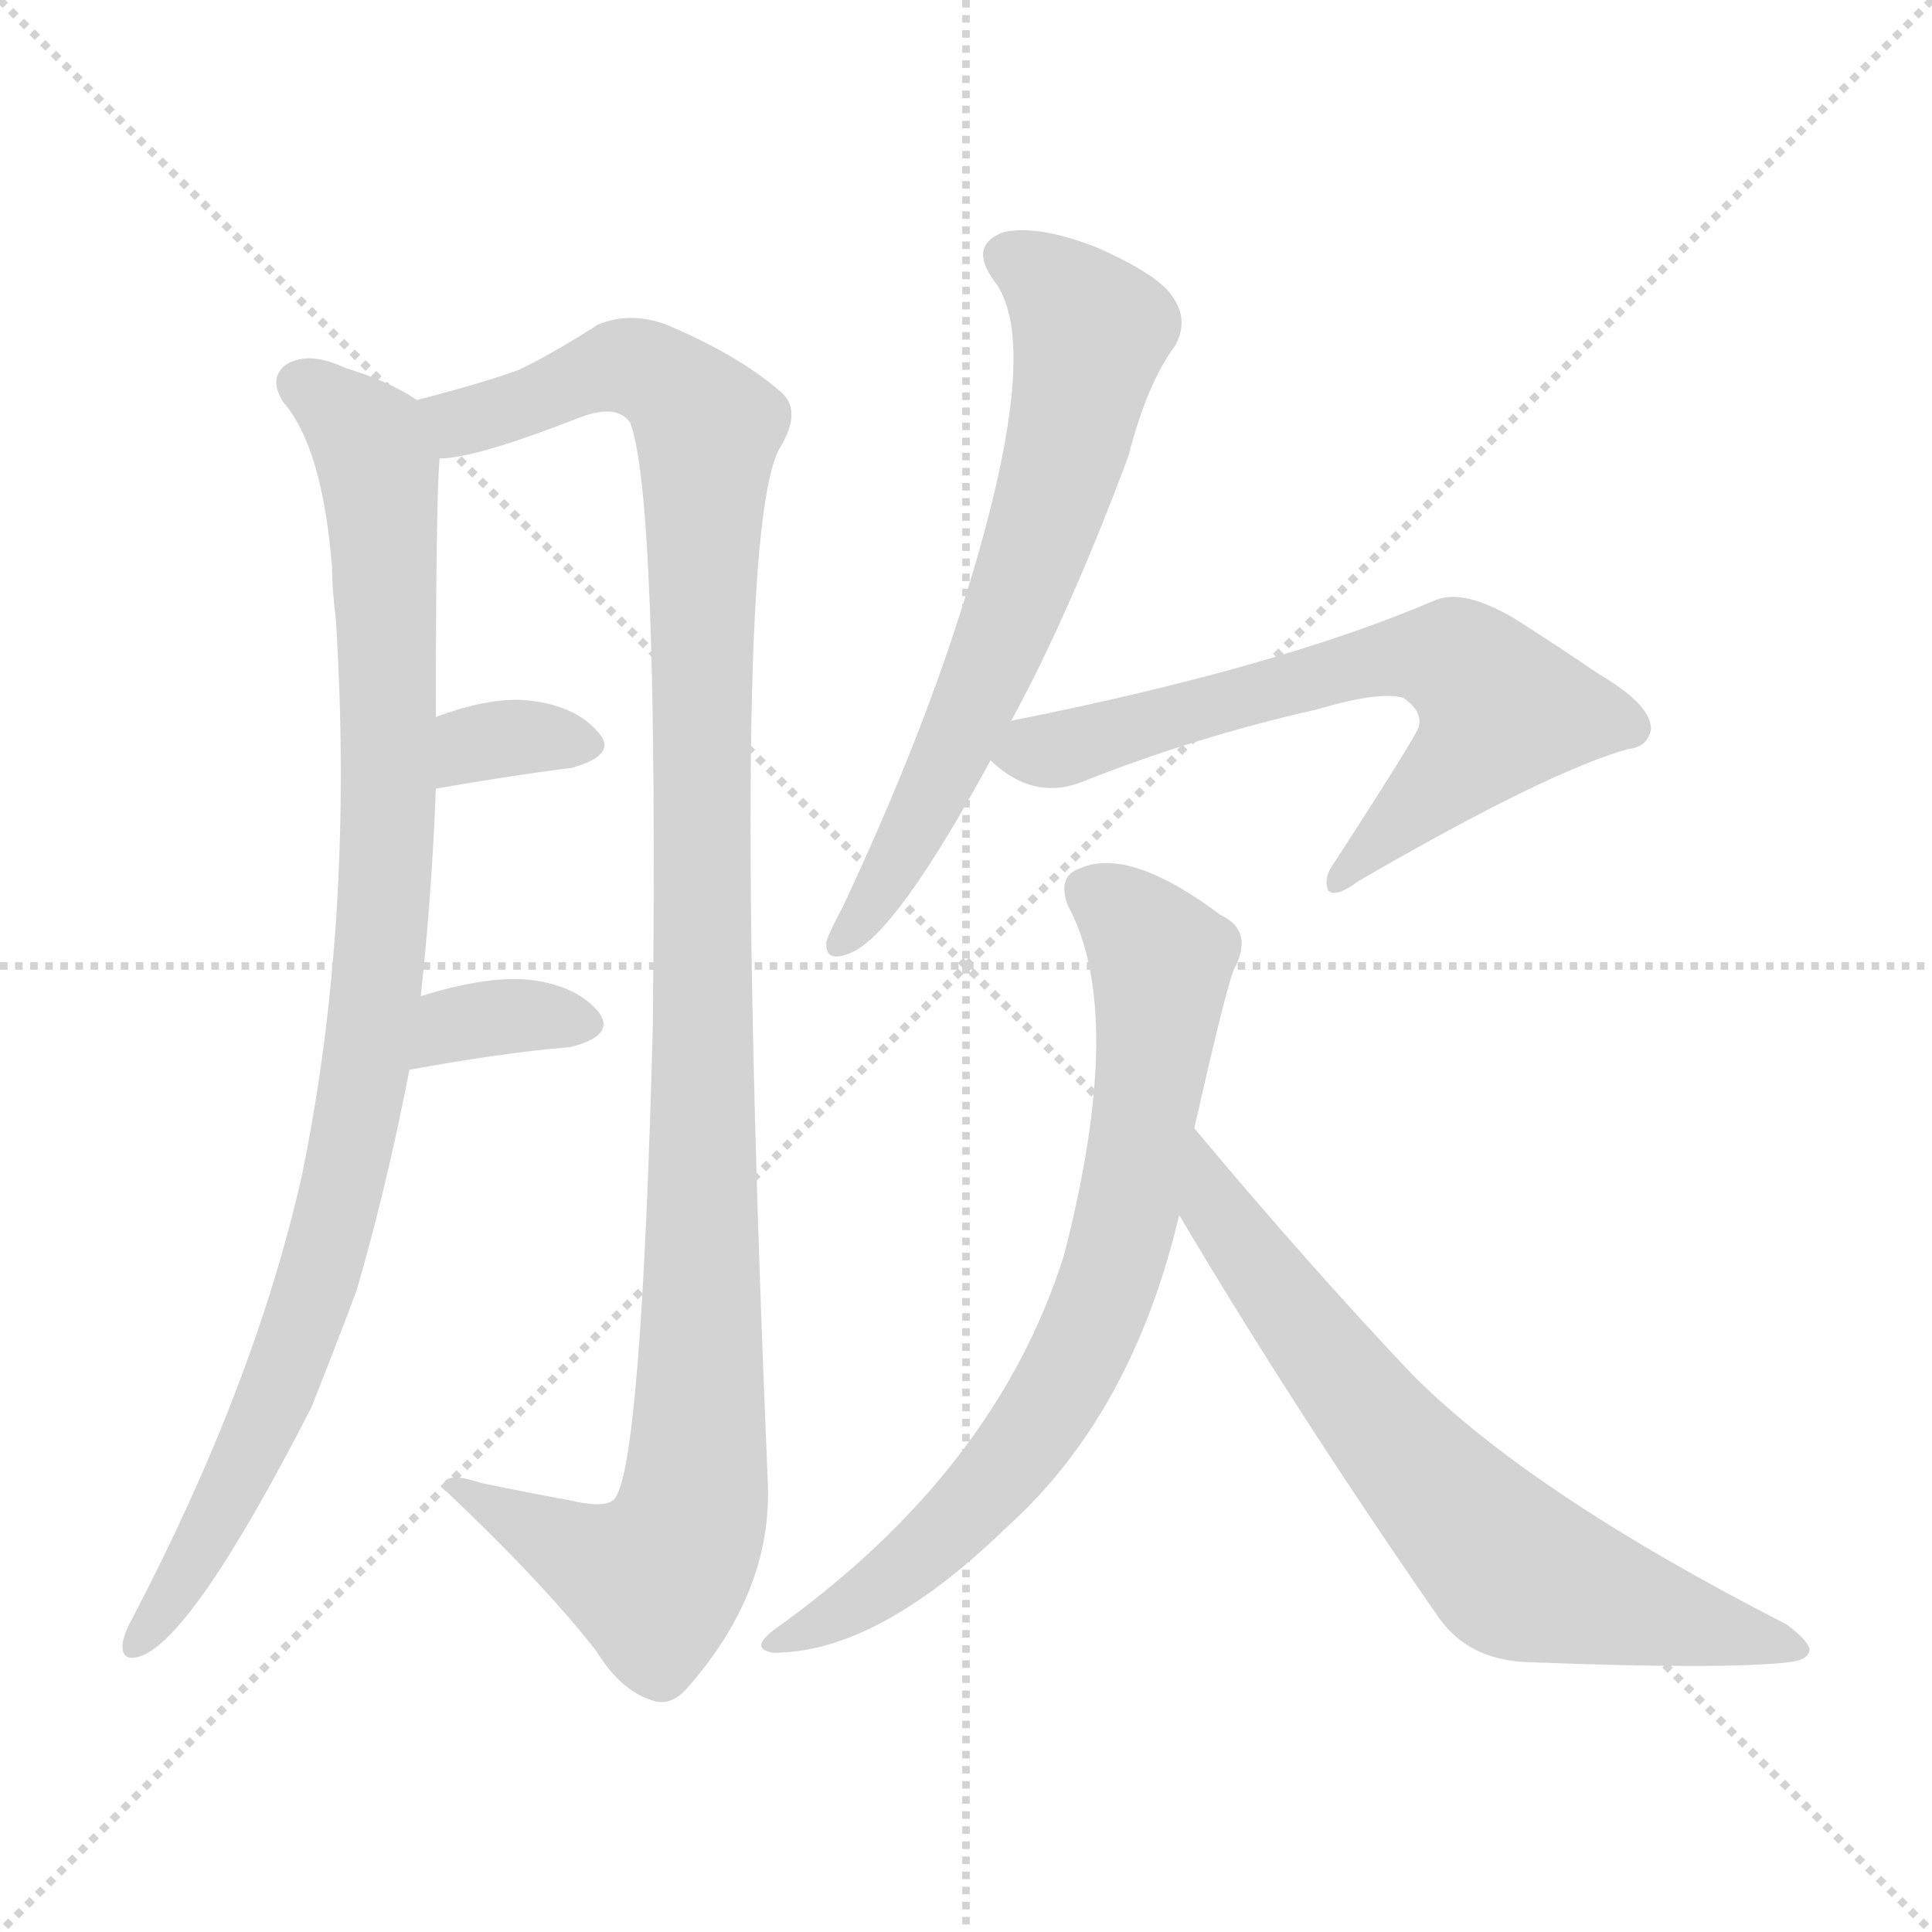 <svg version="1.1" viewBox="0 0 1024 1024" xmlns="http://www.w3.org/2000/svg">
  <g stroke="lightgray" stroke-dasharray="1,1" stroke-width="1" transform="scale(4, 4)">
    <line x1="0" y1="0" x2="256" y2="256"></line>
    <line x1="256" y1="0" x2="0" y2="256"></line>
    <line x1="128" y1="0" x2="128" y2="256"></line>
    <line x1="0" y1="128" x2="256" y2="128"></line>
  </g>
<g transform="scale(1, -1) translate(0, -900)">
   <style type="text/css">
    @keyframes keyframes0 {
      from {
       stroke: blue;
       stroke-dashoffset: 967;
       stroke-width: 128;
       }
       76% {
       animation-timing-function: step-end;
       stroke: blue;
       stroke-dashoffset: 0;
       stroke-width: 128;
       }
       to {
       stroke: black;
       stroke-width: 1024;
       }
       }
       #make-me-a-hanzi-animation-0 {
         animation: keyframes0 1.037s both;
         animation-delay: 0s;
         animation-timing-function: linear;
       }
    @keyframes keyframes1 {
      from {
       stroke: blue;
       stroke-dashoffset: 1149;
       stroke-width: 128;
       }
       79% {
       animation-timing-function: step-end;
       stroke: blue;
       stroke-dashoffset: 0;
       stroke-width: 128;
       }
       to {
       stroke: black;
       stroke-width: 1024;
       }
       }
       #make-me-a-hanzi-animation-1 {
         animation: keyframes1 1.185s both;
         animation-delay: 1.037s;
         animation-timing-function: linear;
       }
    @keyframes keyframes2 {
      from {
       stroke: blue;
       stroke-dashoffset: 334;
       stroke-width: 128;
       }
       52% {
       animation-timing-function: step-end;
       stroke: blue;
       stroke-dashoffset: 0;
       stroke-width: 128;
       }
       to {
       stroke: black;
       stroke-width: 1024;
       }
       }
       #make-me-a-hanzi-animation-2 {
         animation: keyframes2 0.522s both;
         animation-delay: 2.222s;
         animation-timing-function: linear;
       }
    @keyframes keyframes3 {
      from {
       stroke: blue;
       stroke-dashoffset: 346;
       stroke-width: 128;
       }
       53% {
       animation-timing-function: step-end;
       stroke: blue;
       stroke-dashoffset: 0;
       stroke-width: 128;
       }
       to {
       stroke: black;
       stroke-width: 1024;
       }
       }
       #make-me-a-hanzi-animation-3 {
         animation: keyframes3 0.532s both;
         animation-delay: 2.744s;
         animation-timing-function: linear;
       }
    @keyframes keyframes4 {
      from {
       stroke: blue;
       stroke-dashoffset: 666;
       stroke-width: 128;
       }
       68% {
       animation-timing-function: step-end;
       stroke: blue;
       stroke-dashoffset: 0;
       stroke-width: 128;
       }
       to {
       stroke: black;
       stroke-width: 1024;
       }
       }
       #make-me-a-hanzi-animation-4 {
         animation: keyframes4 0.792s both;
         animation-delay: 3.275s;
         animation-timing-function: linear;
       }
    @keyframes keyframes5 {
      from {
       stroke: blue;
       stroke-dashoffset: 662;
       stroke-width: 128;
       }
       68% {
       animation-timing-function: step-end;
       stroke: blue;
       stroke-dashoffset: 0;
       stroke-width: 128;
       }
       to {
       stroke: black;
       stroke-width: 1024;
       }
       }
       #make-me-a-hanzi-animation-5 {
         animation: keyframes5 0.789s both;
         animation-delay: 4.067s;
         animation-timing-function: linear;
       }
    @keyframes keyframes6 {
      from {
       stroke: blue;
       stroke-dashoffset: 748;
       stroke-width: 128;
       }
       71% {
       animation-timing-function: step-end;
       stroke: blue;
       stroke-dashoffset: 0;
       stroke-width: 128;
       }
       to {
       stroke: black;
       stroke-width: 1024;
       }
       }
       #make-me-a-hanzi-animation-6 {
         animation: keyframes6 0.859s both;
         animation-delay: 4.856s;
         animation-timing-function: linear;
       }
    @keyframes keyframes7 {
      from {
       stroke: blue;
       stroke-dashoffset: 695;
       stroke-width: 128;
       }
       69% {
       animation-timing-function: step-end;
       stroke: blue;
       stroke-dashoffset: 0;
       stroke-width: 128;
       }
       to {
       stroke: black;
       stroke-width: 1024;
       }
       }
       #make-me-a-hanzi-animation-7 {
         animation: keyframes7 0.816s both;
         animation-delay: 5.715s;
         animation-timing-function: linear;
       }
</style>
<path d="M 223.0 372.0 Q 229.0 427.0 231.0 482.0 L 231.0 520.0 Q 231.0 634.0 233.0 657.0 C 234.0 681.0 234.0 681.0 221.0 688.0 Q 206.0 698.0 183.0 705.0 Q 164.0 714.0 152.0 707.0 Q 142.0 700.0 150.0 687.0 Q 171.0 663.0 176.0 599.0 Q 176.0 587.0 178.0 572.0 Q 188.0 413.0 160.0 277.0 Q 135.0 166.0 70.0 42.0 Q 66.0 35.0 65.0 29.0 Q 64.0 19.0 74.0 22.0 Q 102.0 31.0 165.0 154.0 Q 177.0 184.0 189.0 216.0 Q 205.0 271.0 217.0 333.0 L 223.0 372.0 Z" fill="lightgray"></path> 
<path d="M 233.0 657.0 Q 252.0 657.0 308.0 679.0 Q 327.0 686.0 334.0 676.0 Q 349.0 637.0 346.0 356.0 Q 340.0 125.0 326.0 106.0 Q 322.0 100.0 301.0 105.0 Q 279.0 109.0 255.0 114.0 Q 234.0 121.0 235.0 111.0 Q 287.0 62.0 316.0 25.0 Q 329.0 4.0 345.0 -1.0 Q 355.0 -5.0 364.0 5.0 Q 409.0 56.0 407.0 113.0 Q 386.0 611.0 413.0 662.0 Q 426.0 683.0 413.0 693.0 Q 391.0 712.0 353.0 728.0 Q 334.0 735.0 317.0 728.0 Q 292.0 712.0 275.0 704.0 Q 256.0 697.0 221.0 688.0 C 192.0 680.0 204.0 651.0 233.0 657.0 Z" fill="lightgray"></path> 
<path d="M 231.0 482.0 Q 271.0 489.0 303.0 493.0 Q 328.0 500.0 317.0 512.0 Q 304.0 527.0 277.0 529.0 Q 258.0 530.0 231.0 520.0 C 203.0 510.0 201.0 477.0 231.0 482.0 Z" fill="lightgray"></path> 
<path d="M 217.0 333.0 Q 266.0 342.0 302.0 345.0 Q 327.0 351.0 317.0 364.0 Q 304.0 379.0 277.0 381.0 Q 255.0 382.0 223.0 372.0 C 194.0 363.0 187.0 328.0 217.0 333.0 Z" fill="lightgray"></path> 
<path d="M 536.0 518.0 Q 567.0 575.0 598.0 658.0 Q 608.0 697.0 623.0 717.0 Q 630.0 730.0 622.0 742.0 Q 615.0 754.0 581.0 769.0 Q 550.0 781.0 532.0 777.0 Q 513.0 770.0 527.0 751.0 Q 555.0 715.0 506.0 566.0 Q 484.0 499.0 447.0 420.0 Q 440.0 407.0 438.0 401.0 Q 437.0 389.0 451.0 395.0 Q 475.0 405.0 525.0 497.0 L 536.0 518.0 Z" fill="lightgray"></path> 
<path d="M 525.0 497.0 Q 547.0 476.0 572.0 485.0 Q 632.0 509.0 698.0 524.0 Q 732.0 534.0 744.0 530.0 Q 754.0 523.0 752.0 515.0 Q 752.0 512.0 708.0 444.0 Q 701.0 435.0 704.0 428.0 Q 708.0 424.0 720.0 433.0 Q 820.0 491.0 863.0 503.0 Q 873.0 504.0 875.0 513.0 Q 876.0 526.0 847.0 543.0 Q 825.0 558.0 803.0 572.0 Q 776.0 588.0 761.0 582.0 Q 677.0 546.0 536.0 518.0 C 507.0 512.0 506.0 512.0 525.0 497.0 Z" fill="lightgray"></path> 
<path d="M 633.0 302.0 Q 652.0 386.0 655.0 388.0 Q 664.0 407.0 647.0 415.0 Q 599.0 451.0 573.0 440.0 Q 560.0 436.0 566.0 420.0 Q 597.0 363.0 564.0 235.0 Q 528.0 120.0 410.0 36.0 Q 397.0 26.0 410.0 24.0 Q 465.0 24.0 533.0 90.0 Q 600.0 150.0 625.0 256.0 L 633.0 302.0 Z" fill="lightgray"></path> 
<path d="M 625.0 256.0 Q 686.0 153.0 763.0 42.0 Q 779.0 20.0 810.0 19.0 Q 915.0 15.0 948.0 19.0 Q 958.0 20.0 959.0 25.0 Q 960.0 29.0 947.0 39.0 Q 812.0 108.0 749.0 171.0 Q 694.0 229.0 633.0 302.0 C 614.0 325.0 610.0 282.0 625.0 256.0 Z" fill="lightgray"></path> 
      <clipPath id="make-me-a-hanzi-clip-0">
      <path d="M 223.0 372.0 Q 229.0 427.0 231.0 482.0 L 231.0 520.0 Q 231.0 634.0 233.0 657.0 C 234.0 681.0 234.0 681.0 221.0 688.0 Q 206.0 698.0 183.0 705.0 Q 164.0 714.0 152.0 707.0 Q 142.0 700.0 150.0 687.0 Q 171.0 663.0 176.0 599.0 Q 176.0 587.0 178.0 572.0 Q 188.0 413.0 160.0 277.0 Q 135.0 166.0 70.0 42.0 Q 66.0 35.0 65.0 29.0 Q 64.0 19.0 74.0 22.0 Q 102.0 31.0 165.0 154.0 Q 177.0 184.0 189.0 216.0 Q 205.0 271.0 217.0 333.0 L 223.0 372.0 Z" fill="lightgray"></path>
      </clipPath>
      <path clip-path="url(#make-me-a-hanzi-clip-0)" d="M 159.0 696.0 L 196.0 666.0 L 201.0 648.0 L 206.0 460.0 L 200.0 382.0 L 182.0 271.0 L 144.0 152.0 L 100.0 67.0 L 73.0 30.0 " fill="none" id="make-me-a-hanzi-animation-0" stroke-dasharray="839 1678" stroke-linecap="round"></path>

      <clipPath id="make-me-a-hanzi-clip-1">
      <path d="M 233.0 657.0 Q 252.0 657.0 308.0 679.0 Q 327.0 686.0 334.0 676.0 Q 349.0 637.0 346.0 356.0 Q 340.0 125.0 326.0 106.0 Q 322.0 100.0 301.0 105.0 Q 279.0 109.0 255.0 114.0 Q 234.0 121.0 235.0 111.0 Q 287.0 62.0 316.0 25.0 Q 329.0 4.0 345.0 -1.0 Q 355.0 -5.0 364.0 5.0 Q 409.0 56.0 407.0 113.0 Q 386.0 611.0 413.0 662.0 Q 426.0 683.0 413.0 693.0 Q 391.0 712.0 353.0 728.0 Q 334.0 735.0 317.0 728.0 Q 292.0 712.0 275.0 704.0 Q 256.0 697.0 221.0 688.0 C 192.0 680.0 204.0 651.0 233.0 657.0 Z" fill="lightgray"></path>
      </clipPath>
      <path clip-path="url(#make-me-a-hanzi-clip-1)" d="M 230.0 686.0 L 245.0 676.0 L 335.0 706.0 L 361.0 691.0 L 375.0 669.0 L 373.0 207.0 L 366.0 97.0 L 347.0 63.0 L 319.0 70.0 L 244.0 108.0 " fill="none" id="make-me-a-hanzi-animation-1" stroke-dasharray="1021 2042" stroke-linecap="round"></path>

      <clipPath id="make-me-a-hanzi-clip-2">
      <path d="M 231.0 482.0 Q 271.0 489.0 303.0 493.0 Q 328.0 500.0 317.0 512.0 Q 304.0 527.0 277.0 529.0 Q 258.0 530.0 231.0 520.0 C 203.0 510.0 201.0 477.0 231.0 482.0 Z" fill="lightgray"></path>
      </clipPath>
      <path clip-path="url(#make-me-a-hanzi-clip-2)" d="M 238.0 488.0 L 246.0 501.0 L 260.0 508.0 L 307.0 505.0 " fill="none" id="make-me-a-hanzi-animation-2" stroke-dasharray="206 412" stroke-linecap="round"></path>

      <clipPath id="make-me-a-hanzi-clip-3">
      <path d="M 217.0 333.0 Q 266.0 342.0 302.0 345.0 Q 327.0 351.0 317.0 364.0 Q 304.0 379.0 277.0 381.0 Q 255.0 382.0 223.0 372.0 C 194.0 363.0 187.0 328.0 217.0 333.0 Z" fill="lightgray"></path>
      </clipPath>
      <path clip-path="url(#make-me-a-hanzi-clip-3)" d="M 224.0 339.0 L 249.0 359.0 L 281.0 362.0 L 306.0 357.0 " fill="none" id="make-me-a-hanzi-animation-3" stroke-dasharray="218 436" stroke-linecap="round"></path>

      <clipPath id="make-me-a-hanzi-clip-4">
      <path d="M 536.0 518.0 Q 567.0 575.0 598.0 658.0 Q 608.0 697.0 623.0 717.0 Q 630.0 730.0 622.0 742.0 Q 615.0 754.0 581.0 769.0 Q 550.0 781.0 532.0 777.0 Q 513.0 770.0 527.0 751.0 Q 555.0 715.0 506.0 566.0 Q 484.0 499.0 447.0 420.0 Q 440.0 407.0 438.0 401.0 Q 437.0 389.0 451.0 395.0 Q 475.0 405.0 525.0 497.0 L 536.0 518.0 Z" fill="lightgray"></path>
      </clipPath>
      <path clip-path="url(#make-me-a-hanzi-clip-4)" d="M 535.0 763.0 L 564.0 743.0 L 578.0 722.0 L 565.0 661.0 L 503.0 495.0 L 467.0 428.0 L 446.0 402.0 " fill="none" id="make-me-a-hanzi-animation-4" stroke-dasharray="538 1076" stroke-linecap="round"></path>

      <clipPath id="make-me-a-hanzi-clip-5">
      <path d="M 525.0 497.0 Q 547.0 476.0 572.0 485.0 Q 632.0 509.0 698.0 524.0 Q 732.0 534.0 744.0 530.0 Q 754.0 523.0 752.0 515.0 Q 752.0 512.0 708.0 444.0 Q 701.0 435.0 704.0 428.0 Q 708.0 424.0 720.0 433.0 Q 820.0 491.0 863.0 503.0 Q 873.0 504.0 875.0 513.0 Q 876.0 526.0 847.0 543.0 Q 825.0 558.0 803.0 572.0 Q 776.0 588.0 761.0 582.0 Q 677.0 546.0 536.0 518.0 C 507.0 512.0 506.0 512.0 525.0 497.0 Z" fill="lightgray"></path>
      </clipPath>
      <path clip-path="url(#make-me-a-hanzi-clip-5)" d="M 535.0 498.0 L 711.0 545.0 L 752.0 553.0 L 772.0 550.0 L 788.0 536.0 L 794.0 521.0 L 771.0 491.0 L 708.0 432.0 " fill="none" id="make-me-a-hanzi-animation-5" stroke-dasharray="534 1068" stroke-linecap="round"></path>

      <clipPath id="make-me-a-hanzi-clip-6">
      <path d="M 633.0 302.0 Q 652.0 386.0 655.0 388.0 Q 664.0 407.0 647.0 415.0 Q 599.0 451.0 573.0 440.0 Q 560.0 436.0 566.0 420.0 Q 597.0 363.0 564.0 235.0 Q 528.0 120.0 410.0 36.0 Q 397.0 26.0 410.0 24.0 Q 465.0 24.0 533.0 90.0 Q 600.0 150.0 625.0 256.0 L 633.0 302.0 Z" fill="lightgray"></path>
      </clipPath>
      <path clip-path="url(#make-me-a-hanzi-clip-6)" d="M 576.0 428.0 L 589.0 422.0 L 616.0 392.0 L 600.0 268.0 L 583.0 208.0 L 557.0 155.0 L 512.0 98.0 L 461.0 54.0 L 416.0 30.0 " fill="none" id="make-me-a-hanzi-animation-6" stroke-dasharray="620 1240" stroke-linecap="round"></path>

      <clipPath id="make-me-a-hanzi-clip-7">
      <path d="M 625.0 256.0 Q 686.0 153.0 763.0 42.0 Q 779.0 20.0 810.0 19.0 Q 915.0 15.0 948.0 19.0 Q 958.0 20.0 959.0 25.0 Q 960.0 29.0 947.0 39.0 Q 812.0 108.0 749.0 171.0 Q 694.0 229.0 633.0 302.0 C 614.0 325.0 610.0 282.0 625.0 256.0 Z" fill="lightgray"></path>
      </clipPath>
      <path clip-path="url(#make-me-a-hanzi-clip-7)" d="M 636.0 294.0 L 644.0 261.0 L 662.0 234.0 L 728.0 147.0 L 795.0 75.0 L 823.0 60.0 L 952.0 25.0 " fill="none" id="make-me-a-hanzi-animation-7" stroke-dasharray="567 1134" stroke-linecap="round"></path>

</g>
</svg>
